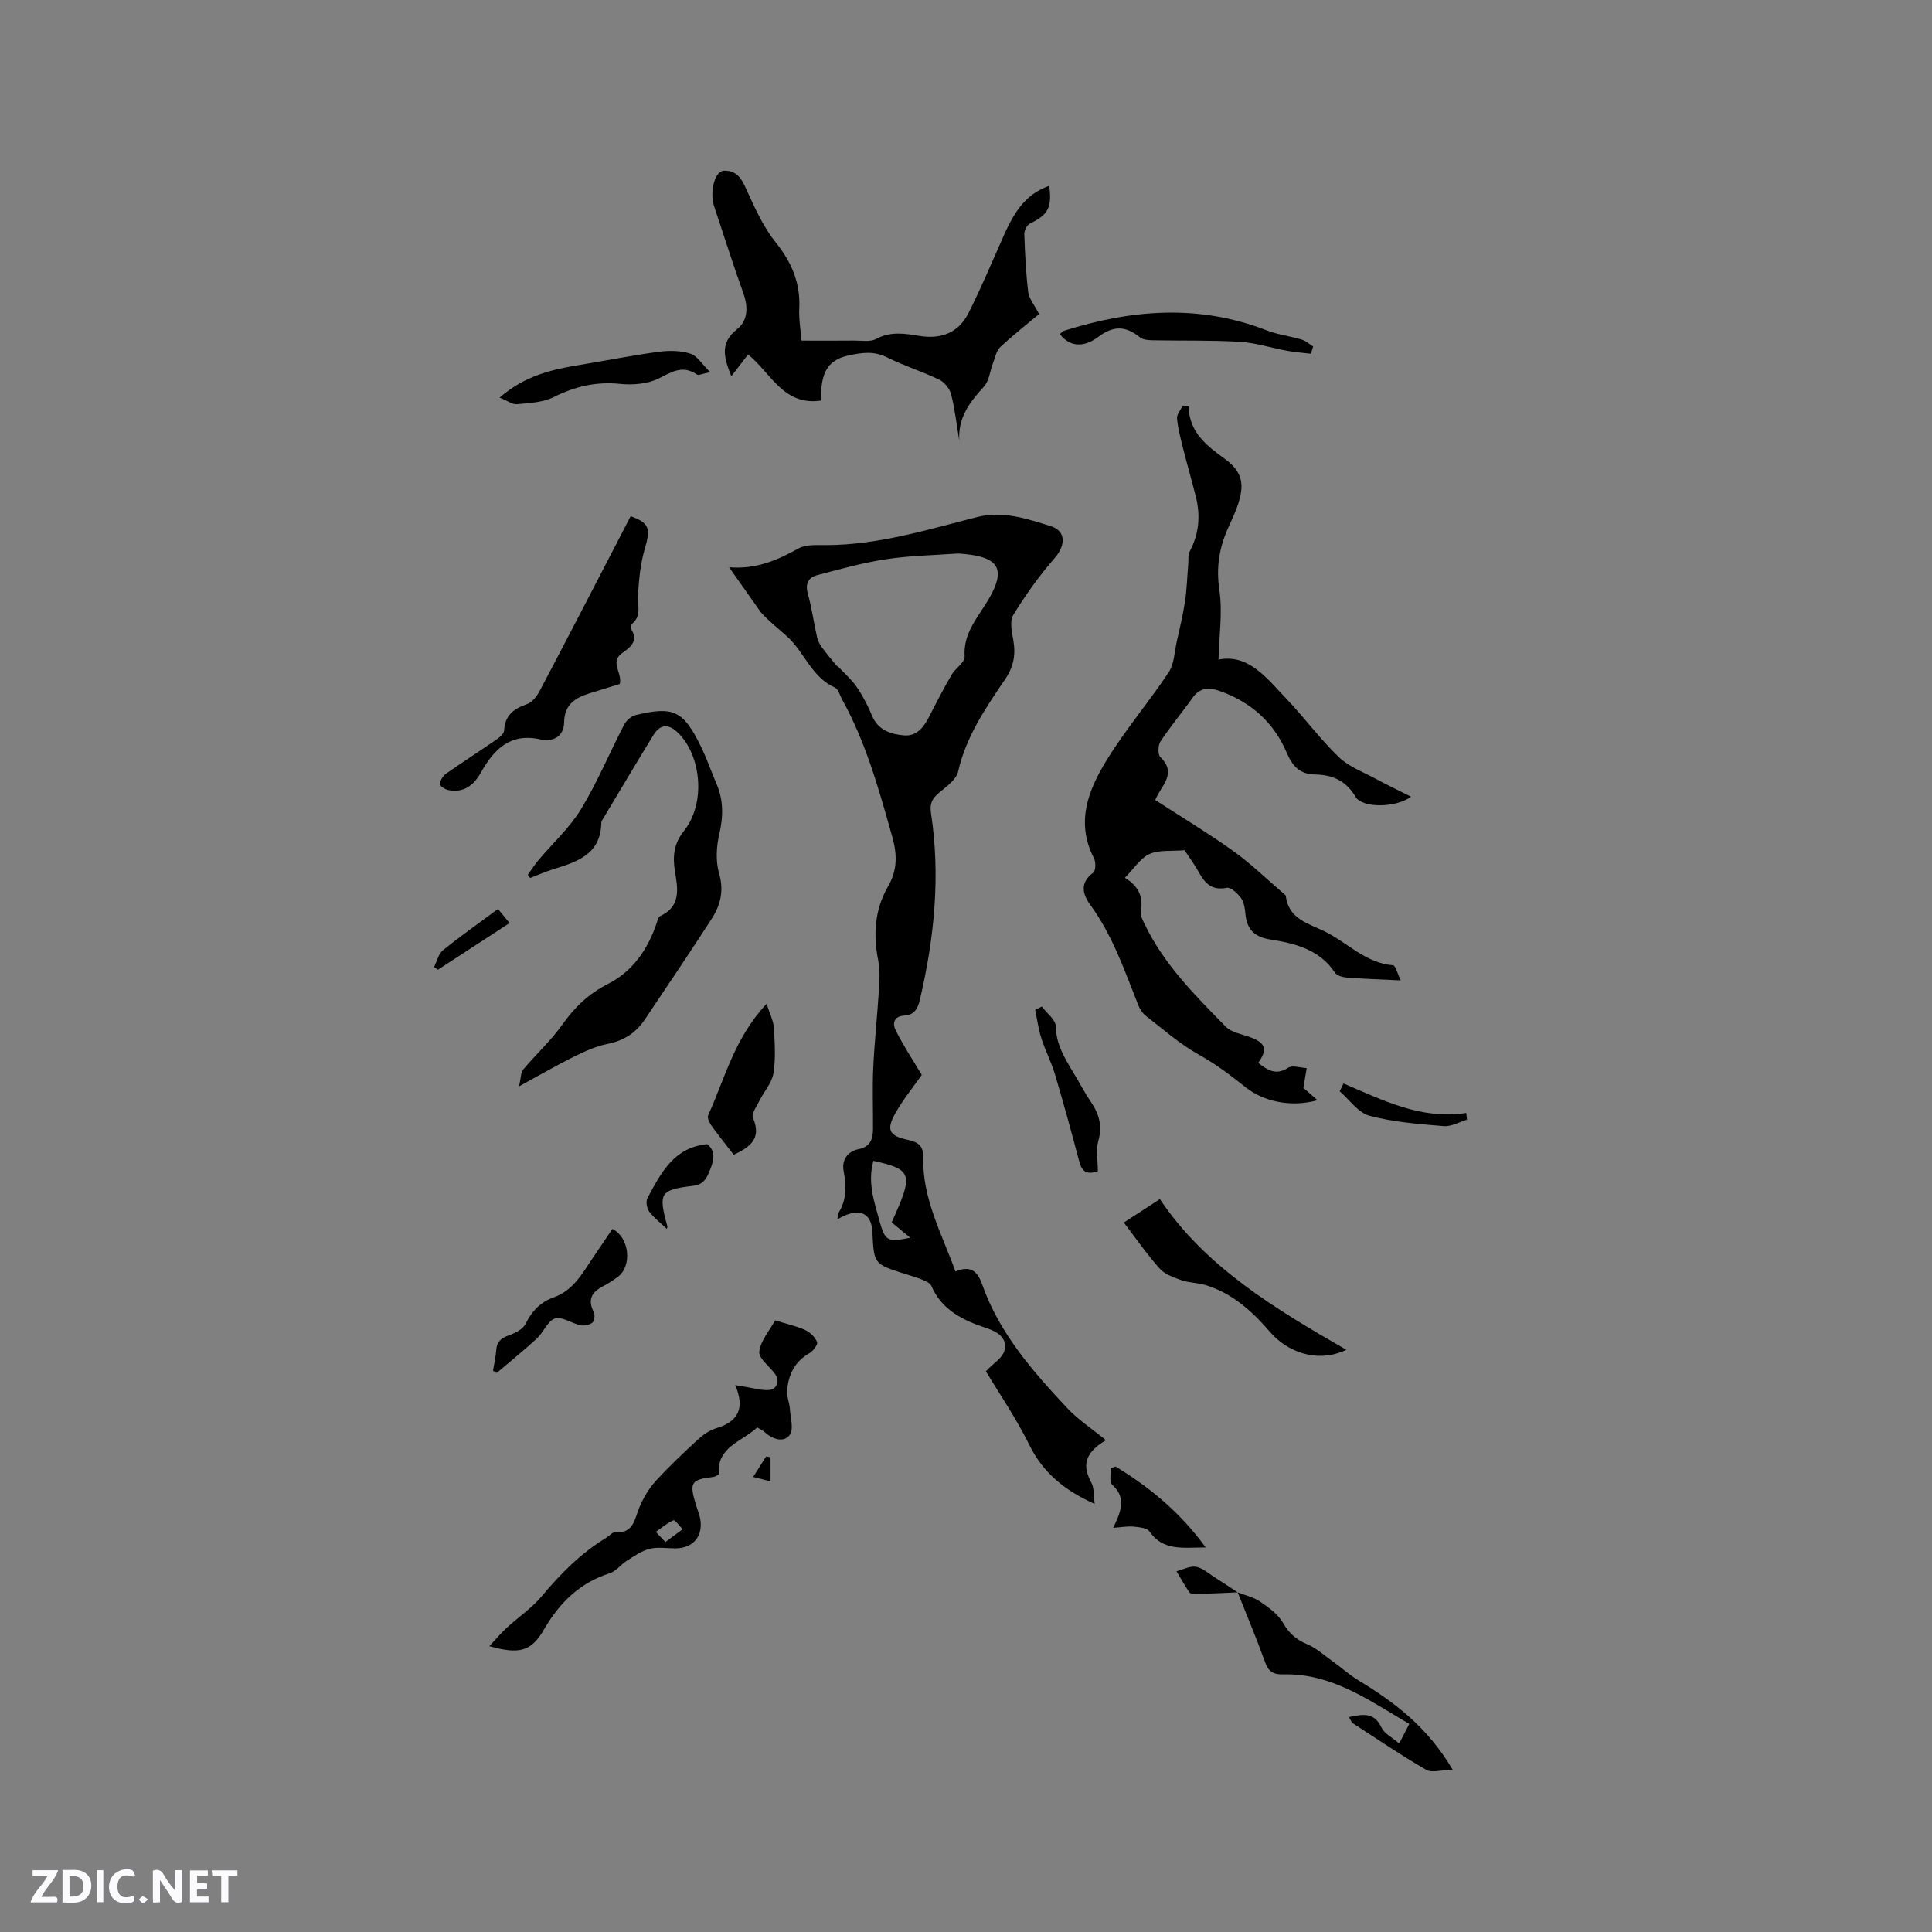 <svg enable-background="new 0 0 400 400" viewBox="0 0 400 400" xmlns="http://www.w3.org/2000/svg"><rect x="0" y="0" width="400" height="400" fill="#808080" stroke="none"/><path d="m37.59 393.81c-.92.31-1.52.05-2-.78-.7-1.2-1.52-2.34-2.47-3.78v4.59c-.55.03-.95.05-1.41.07-.03-.37-.06-.64-.06-.91 0-1.91 0-3.81 0-5.7 1.13-.41 1.77-.03 2.29.91.62 1.11 1.38 2.14 2.31 3.19v-4.2h1.35v6.61z" fill="#fbfafc"/><path d="m12.94 393.88v-6.75c1.9.19 3.93-.54 5.37 1.29.8 1.01.78 2.88.03 3.97-1.37 1.97-3.4 1.51-5.4 1.49m1.45-1.22c2.04.12 2.92-.58 2.89-2.21-.03-1.51-.98-2.19-2.89-2z" fill="#fbfafc"/><path d="m11.81 393.87h-5.49c.68-2.18 2.47-3.48 3.51-5.45h-3.08v-1.21h5.29c-.71 2.13-2.44 3.48-3.47 5.51.86 0 1.63.04 2.39-.01.79-.05 1.14.21.85 1.16" fill="#fbfafc"/><path d="m39.33 393.86v-6.61h3.7v1.07h-2.22v1.52c.68.04 1.34.09 2.07.13v1.07c-.72.05-1.38.09-2.1.14v1.48h2.4v1.19h-3.85z" fill="#fbfafc"/><path d="m27.71 388.56c-1.15-.3-2.46-.61-3.1.64-.37.73-.41 1.93-.06 2.67.63 1.35 1.99.93 3.17.68.35.94-.01 1.32-.93 1.46-1.62.25-3.05-.27-3.76-1.48-.73-1.24-.6-3.03.31-4.17.88-1.11 2.71-1.7 4-1.16.32.13.44.74.65 1.12-.1.08-.19.16-.28.24" fill="#fbfafc"/><path d="m49.15 387.24v1.07c-.59.02-1.17.05-1.87.08v5.44h-1.48v-5.44h-1.85c-.05-.4-.08-.73-.13-1.15z" fill="#fbfafc"/><path d="m20.06 387.21h1.33v6.62h-1.33z" fill="#fbfafc"/><path d="m30.68 393.25c-.49.38-.8.79-1.05.76-.32-.05-.6-.45-.9-.7.26-.24.51-.64.8-.67.29-.04.62.3 1.15.61" fill="#fbfafc"/><g fill="#010000"><path d="m190.84 222.55c-1.73 2.47-3.82 5.03-5.43 7.87-1.98 3.5-1.36 4.75 2.57 5.58 2.19.47 3.23 1.27 3.17 3.72-.19 8.44 3.83 15.7 6.67 23.53 2.99-1.26 4.5-.22 5.5 2.61 3.55 10.16 10.51 18.07 17.7 25.74 2.16 2.3 4.88 4.07 7.95 6.58-4.76 2.8-4.75 5.55-3.01 8.81.63 1.19.46 2.8.68 4.38-6.06-2.71-10.62-6.32-13.51-12.18-2.74-5.55-6.28-10.71-9.02-15.29 1.58-1.66 3.44-2.75 3.84-4.23.71-2.61-1.38-3.93-3.66-4.68-4.83-1.6-9.27-3.68-11.47-8.77-.27-.62-1.27-1.02-2.01-1.33-1.17-.49-2.41-.8-3.61-1.19-6.27-2.02-6.27-2.02-6.58-8.65-.19-4.1-2.89-5.18-7.23-2.61.08-.57.02-1.02.21-1.31 1.72-2.75 1.65-5.62 1.06-8.72-.41-2.15.74-4.02 3.1-4.49 2.42-.48 2.98-2.09 2.99-4.17.02-4.24-.15-8.49.05-12.73.24-5.27.82-10.53 1.15-15.8.13-2.09.29-4.26-.11-6.28-1.07-5.4-.78-10.56 2.01-15.39 1.91-3.31 1.95-6.49.9-10.24-2.76-9.8-5.45-19.58-10.43-28.55-.46-.83-.75-2.09-1.45-2.4-4.81-2.13-6.3-7.29-9.85-10.53-1.89-1.73-3.94-3.29-5.53-5.11-2.04-2.9-4.09-5.8-6.54-9.28 5.72.46 10.04-1.5 14.34-3.88 1.61-.89 3.92-.69 5.91-.7 10.74-.06 20.88-3.22 31.14-5.82 5.29-1.34 10.31.36 15.19 1.89 3.26 1.02 3.07 4.03.85 6.58-3.19 3.66-6.05 7.66-8.59 11.8-.79 1.28-.3 3.53.01 5.26.52 2.97.06 5.47-1.69 8.05-4.04 5.94-8.1 11.87-9.74 19.12-.38 1.67-2.39 3.09-3.89 4.34-1.43 1.19-2.04 2.23-1.73 4.26 1.99 13.04.69 25.92-2.31 38.69-.45 1.92-1.24 3.11-3.2 3.23-2.25.14-2.5 1.67-1.78 3.09 1.52 3.05 3.43 5.93 5.38 9.2zm-17.6-84.69c.11.06.21.12.32.18 1.29 1.39 2.77 2.66 3.83 4.22 1.25 1.82 2.29 3.83 3.13 5.87 1.25 3.03 3.86 3.88 6.61 4.12 2.84.25 4.24-1.9 5.4-4.18 1.44-2.83 2.91-5.65 4.5-8.39.78-1.34 2.77-2.57 2.69-3.74-.35-4.99 2.9-8.27 5.06-12.04 3.36-5.85 2.13-8.41-4.63-9.15-.74-.08-1.48-.18-2.21-.13-4.86.34-9.76.43-14.57 1.17-4.77.73-9.47 2.05-14.15 3.28-1.86.49-2.55 1.78-1.96 3.89.83 2.95 1.23 6.01 1.91 9 .17.76.59 1.51 1.06 2.15.95 1.31 2 2.51 3.01 3.75zm7.6 102.48c-1.26 4.3.11 8.34 1.23 12.37 1.19 4.29 1.64 4.49 6.38 3.55-1.37-1.14-2.63-2.18-3.84-3.19 4.57-10.04 4.32-10.92-3.77-12.73z"/><path d="m246.08 84.16c.15 5.33 3.68 8.07 7.45 10.8 4.72 3.41 4.26 6.8 1.05 13.65-2.16 4.6-2.84 8.69-2.11 13.65.67 4.55-.07 9.3-.19 14.3 6.26-1.25 10.02 3.9 14.14 8.2 3.71 3.89 6.91 8.29 10.78 12 2.11 2.02 5.13 3.12 7.78 4.56 2.23 1.21 4.53 2.3 7.18 3.63-3.25 2.37-10.16 2.35-11.5.04-1.98-3.4-4.86-4.58-8.36-4.64-3.29-.06-4.73-1.78-5.94-4.6-2.68-6.24-7.43-10.44-13.86-12.7-2.16-.76-4.06-.73-5.58 1.4-2.17 3.06-4.6 5.94-6.66 9.07-.52.79-.57 2.73 0 3.26 2.95 2.79 1.05 5.08-.4 7.49-.22.36-.38.75-.68 1.36 5.43 3.53 10.97 6.86 16.2 10.6 3.68 2.64 6.96 5.85 10.41 8.8.16.14.41.29.43.46.54 4.84 4.83 5.75 8.14 7.4 4.67 2.32 8.41 6.52 14.06 6.96.52.04.91 1.73 1.59 3.13-4.18-.2-7.66-.32-11.12-.58-.87-.07-2.08-.38-2.49-1.01-3.2-4.81-8.24-6.06-13.37-6.87-3.23-.51-4.85-2.02-5.17-5.21-.11-1.15-.26-2.46-.89-3.34-.71-.98-2.15-2.33-3-2.16-3.05.61-4.48-.9-5.76-3.21-.97-1.75-2.18-3.37-2.97-4.57-2.7.23-5.26-.11-7.25.79-1.9.86-3.22 3.02-5.1 4.92 3.15 1.91 3.78 4.24 3.3 7.08-.12.73.37 1.61.72 2.35 3.97 8.4 10.47 14.85 16.83 21.35 1.21 1.24 3.37 1.59 5.13 2.23 3.14 1.15 3.62 2.51 1.63 5.31 1.9 1.44 3.62 2.69 6.21 1 .88-.58 2.53.02 3.83.07-.21 1.25-.41 2.5-.68 4.11.63.55 1.71 1.49 2.92 2.55-5.62 1.55-11.27.21-14.9-2.69-3.14-2.51-6.17-4.8-9.71-6.77-3.91-2.17-7.34-5.23-10.91-7.99-.7-.54-1.26-1.4-1.59-2.23-2.84-7.17-5.34-14.48-9.97-20.82-1.58-2.16-2.18-4.54.64-6.61.53-.39.57-2.18.16-2.98-3.87-7.47-1.16-14.2 2.69-20.43 3.87-6.27 8.7-11.94 12.78-18.09 1.13-1.7 1.18-4.15 1.65-6.27.62-2.77 1.29-5.54 1.72-8.35.38-2.54.45-5.13.67-7.7.08-.92-.08-1.98.32-2.73 1.95-3.65 2.23-7.45 1.24-11.38-.84-3.32-1.8-6.61-2.63-9.93-.51-2.04-1.06-4.1-1.25-6.19-.08-.84.77-1.77 1.19-2.65.39.07.79.13 1.2.18z"/><path d="m198.61 91.26c-.53-3.2-.89-6.45-1.68-9.59-.3-1.18-1.38-2.54-2.47-3.06-3.52-1.7-7.3-2.87-10.79-4.61-2.79-1.39-5.26-1.01-8.16-.36-4.07.9-5.17 3.46-5.47 6.96-.06.72-.01 1.46-.01 2.33-7.87 1.18-10.45-5.78-15.15-9.53-1.14 1.48-2.21 2.87-3.47 4.5-1.46-3.72-2.5-6.8 1.17-9.73 2.36-1.88 2.32-4.69 1.28-7.59-2.14-5.93-4.03-11.96-6.03-17.94-.03-.1-.07-.2-.09-.3-.76-2.96.31-6.92 2.11-7 3.13-.13 3.99 2.34 5.09 4.77 1.59 3.5 3.28 7.1 5.66 10.07 3.29 4.11 5.14 8.39 4.88 13.68-.11 2.35.32 4.72.47 6.66 4.07 0 7.43.03 10.79-.01 1.58-.02 3.42.34 4.67-.34 3-1.62 5.95-1.11 8.97-.62 4.49.73 8.09-.66 10.14-4.74 2.55-5.1 4.79-10.36 7.09-15.57 2.04-4.61 4.32-8.96 9.62-10.76.6 4.52-.24 5.98-4 7.82-.61.3-1.18 1.41-1.16 2.13.14 4.02.33 8.06.81 12.05.16 1.34 1.23 2.56 2.25 4.54-2.47 2.07-5.37 4.34-8.04 6.84-.81.76-1.05 2.15-1.49 3.28-.64 1.65-.79 3.7-1.89 4.91-2.97 3.21-5.41 6.47-5.1 11.21z"/><path d="m109.28 181.11c.73-1.01 1.39-2.06 2.19-3.01 2.96-3.53 6.48-6.71 8.84-10.6 3.38-5.56 5.89-11.65 8.9-17.45.45-.87 1.48-1.78 2.4-2 7.82-1.88 9.83-.93 13.42 6.33 1.26 2.55 2.19 5.27 3.31 7.89 1.48 3.45 1.42 6.86.56 10.53-.6 2.57-.74 5.56-.02 8.04 1.04 3.56.29 6.55-1.51 9.35-4.52 7.03-9.22 13.93-13.86 20.88-1.85 2.77-4.34 4.38-7.69 5.05-2.44.48-4.8 1.57-7.05 2.68-3.49 1.72-6.87 3.7-11.32 6.12.42-1.76.36-2.87.88-3.5 2.63-3.13 5.7-5.93 8.05-9.24 2.57-3.63 5.47-6.43 9.51-8.48 5.03-2.55 8.18-7.06 10.01-12.43.2-.58.38-1.42.81-1.62 4.35-2.02 3.6-5.76 3.03-9.25-.5-3.09-.23-5.73 1.81-8.29 4.7-5.88 3.55-15.59-.99-20.21-2.03-2.07-3.8-2.14-5.33.37-3.49 5.69-6.89 11.43-10.32 17.15-.16.27-.4.57-.41.85-.08 6.66-5.08 8.18-10.09 9.74-1.58.49-3.09 1.18-4.64 1.77-.16-.22-.33-.44-.49-.67z"/><path d="m156.77 295.54c-3.19 2.98-8.43 4.01-7.94 9.71-.47.24-.73.47-1.02.51-4.81.58-5.15 1.13-3.68 5.95.28.91.67 1.8.84 2.73.65 3.61-1.46 6.11-5.11 6.13-1.8.01-3.69-.33-5.38.1s-3.23 1.54-4.74 2.49c-1.22.77-2.19 2.15-3.49 2.56-6.21 1.98-10.39 6.07-13.6 11.61-2.66 4.59-5.08 5.24-11.34 3.5 1.39-1.49 2.42-2.73 3.6-3.81 2.4-2.21 5.18-4.07 7.25-6.54 3.91-4.68 8.11-8.92 13.34-12.09.63-.38 1.27-1.19 1.85-1.15 3.84.28 4.01-2.68 5.03-5.16.82-1.97 1.98-3.92 3.41-5.49 2.78-3.05 5.8-5.88 8.84-8.67 1.06-.97 2.38-1.84 3.74-2.25 4.49-1.36 5.91-4.13 3.84-8.89.87.14 1.46.25 2.06.34 1.62.25 3.26.76 4.87.67 1.82-.11 2.37-2 1.23-3.46-1.16-1.5-3.35-3.18-3.17-4.52.3-2.27 2.12-4.33 3.28-6.44 2.5.77 4.46 1.19 6.25 2.01 1.02.47 2.03 1.48 2.44 2.49.2.49-.82 1.85-1.59 2.29-3.08 1.77-4.39 4.51-4.62 7.84-.08 1.17.47 2.38.56 3.58.13 1.89.87 4.41-.04 5.55-1.34 1.68-3.64.78-5.28-.72-.32-.29-.73-.45-1.43-.87zm-19.01 23.72c1.4-1.04 2.49-1.84 3.58-2.65-.65-.66-1.59-1.98-1.9-1.85-1.32.56-2.46 1.56-3.66 2.4.52.56 1.05 1.12 1.98 2.1z"/><path d="m130.57 106.87c3.87 1.41 4.18 2.5 2.91 6.81-.9 3.06-1.19 6.34-1.4 9.55-.13 2.05.8 4.2-1.17 5.88-.24.21-.39.89-.24 1.13 1.56 2.46-.14 3.76-1.81 4.93-2.73 1.9.04 4.07-.54 6.44-1.98.61-4.18 1.28-6.37 1.97-2.92.91-5.1 2.37-5.15 5.91-.04 3.13-2.46 4.14-4.86 3.6-6.36-1.43-9.67 2.08-12.39 6.88-1.49 2.63-3.54 4.24-6.71 3.61-.68-.13-1.79-.85-1.76-1.24.04-.74.6-1.68 1.23-2.13 3.45-2.43 7.01-4.7 10.48-7.1.66-.46 1.55-1.21 1.58-1.86.16-3.2 2.04-4.53 4.8-5.5 1.11-.39 2.08-1.76 2.68-2.91 6.25-11.86 12.4-23.77 18.72-35.97z"/><path d="m232.68 253.11c2.64-1.72 4.87-3.16 7.46-4.85 9.39 14.04 23.82 22.69 38.61 31.21-6.15 2.91-12.35.3-15.76-3.65-3.78-4.38-7.77-8-13.29-9.73-1.66-.52-3.49-.48-5.13-1.05-1.61-.56-3.44-1.22-4.51-2.43-2.73-3.08-5.08-6.48-7.38-9.5z"/><path d="m256.25 329.68c1.55.61 3.26.98 4.61 1.9 1.77 1.21 3.71 2.58 4.74 4.36 1.25 2.17 2.71 3.51 4.99 4.46 1.88.78 3.49 2.25 5.19 3.46 1.87 1.34 3.6 2.91 5.57 4.1 7.5 4.54 14.32 9.76 19.4 18.43-2.29.06-4.27.72-5.47.03-5.2-3-10.17-6.38-15.2-9.65-.31-.2-.44-.69-.79-1.27 2.78-.56 5.17-1.13 6.72 2.15.59 1.26 2.2 2.04 3.68 3.32.84-1.62 1.4-2.71 2.09-4.05-8.3-4.85-16.05-10.54-26.17-10.26-1.94.05-3-.57-3.69-2.52-1.75-4.88-3.76-9.65-5.67-14.46z"/><path d="m158.71 207.84c.64 2 1.41 3.43 1.5 4.9.2 3.16.41 6.4-.08 9.49-.32 1.98-1.94 3.74-2.89 5.65-.58 1.16-1.71 2.72-1.35 3.56 1.9 4.4-.75 6.11-3.98 7.64-1.52-1.97-3.1-3.91-4.55-5.94-.45-.63-.99-1.69-.75-2.22 3.47-7.65 5.47-16.05 12.1-23.08z"/><path d="m271.41 73.24c-1.64-.19-3.29-.31-4.9-.6-3.28-.6-6.51-1.67-9.81-1.87-6.01-.36-12.05-.2-18.08-.32-.89-.02-1.98-.1-2.61-.61-2.91-2.36-5.43-2.47-8.54-.14-3.08 2.3-5.94 2.17-8.04-.52.29-.24.55-.59.89-.7 13.96-4.41 27.91-5.54 41.91-.09 2.33.91 4.88 1.2 7.29 1.92.85.26 1.58.94 2.36 1.43-.16.5-.31 1-.47 1.5z"/><path d="m103.44 82.31c5.33-4.62 10.97-5.84 16.72-6.78 5.42-.89 10.81-1.97 16.26-2.7 2.14-.29 4.5-.25 6.52.39 1.4.44 2.39 2.16 4.1 3.84-1.61.3-2.4.72-2.75.48-2.95-2.03-5.18-.55-7.92.82-2.3 1.15-5.37 1.39-8.01 1.12-4.95-.5-9.31.52-13.71 2.73-2.24 1.12-5.04 1.23-7.62 1.48-.95.09-1.97-.72-3.59-1.38z"/><path d="m102.07 283.79c.24-1.45.58-2.88.68-4.34.12-1.76 1.09-2.44 2.65-3 1.28-.45 2.88-1.26 3.41-2.36 1.29-2.65 3.13-4.53 5.81-5.48 4.05-1.43 5.92-4.91 8.09-8.15 1.35-2.02 2.73-4.02 4.08-6.02 3.55 1.74 4.15 7.72 1.08 9.95-.94.68-1.91 1.35-2.95 1.87-2.35 1.21-3.35 2.77-1.99 5.39.29.56.16 1.82-.26 2.17-.6.49-1.71.72-2.5.55-1.81-.37-3.81-1.85-5.26-1.39-1.53.48-2.37 2.85-3.75 4.13-2.69 2.48-5.55 4.78-8.33 7.15-.24-.14-.5-.31-.76-.47z"/><path d="m227.3 242.5c-2.55.85-3.38-.18-3.89-2.15-1.58-6.03-3.24-12.04-5.02-18.02-.75-2.51-2-4.87-2.79-7.37-.61-1.91-.87-3.92-1.28-5.89.46-.23.92-.45 1.38-.68 1.01 1.37 2.86 2.72 2.89 4.1.08 4.36 2.49 7.54 4.48 10.99.9 1.56 1.76 3.15 2.77 4.63 1.7 2.47 2.43 4.94 1.57 8.03-.55 1.96-.11 4.18-.11 6.36z"/><path d="m230.99 303.64c7.01 4.28 13.28 9.38 18.64 16.74-4.83.02-8.82.77-11.63-3.3-.52-.75-2.15-.9-3.29-1.01-1.3-.12-2.64.14-4.23.25 1.55-3.31 2.86-6.14-.24-8.95-.61-.56-.21-2.23-.28-3.4.34-.11.68-.22 1.03-.33z"/><path d="m146.4 236.88c1.78 1.38 1.44 3.25.64 5.24-.68 1.68-1.23 3.11-3.55 3.39-6.88.83-7.21 1.52-5.32 8.39.05.17-.09.39-.12.51-1.23-1.17-2.64-2.23-3.66-3.59-.5-.67-.71-2.11-.33-2.81 2.76-5.07 5.37-10.42 12.34-11.13z"/><path d="m278.16 224.32c8.14 3.46 16.13 7.57 25.41 6.1.06.47.12.93.17 1.4-1.61.47-3.26 1.46-4.83 1.33-5.16-.43-10.39-.82-15.36-2.14-2.34-.62-4.14-3.32-6.18-5.07.28-.54.54-1.08.79-1.62z"/><path d="m103.1 188.2c.87 1.05 1.52 1.84 2.4 2.91-5.05 3.29-9.94 6.47-14.83 9.66-.27-.19-.53-.38-.8-.57.59-1.17.9-2.69 1.83-3.45 3.59-2.91 7.38-5.57 11.4-8.55z"/><path d="m256.25 329.68c-2.84.12-5.69.26-8.53.34-.5.01-1.26-.04-1.48-.36-.97-1.39-1.78-2.89-2.65-4.35 1.34-.35 2.75-1.13 4.01-.93 1.32.2 2.51 1.31 3.72 2.08 1.67 1.05 3.29 2.14 4.93 3.22z"/><path d="m159.53 306.71c-1.44-.37-2.32-.6-3.59-.93.99-1.58 1.83-2.9 2.67-4.23.31.05.61.1.92.15z"/></g></svg>